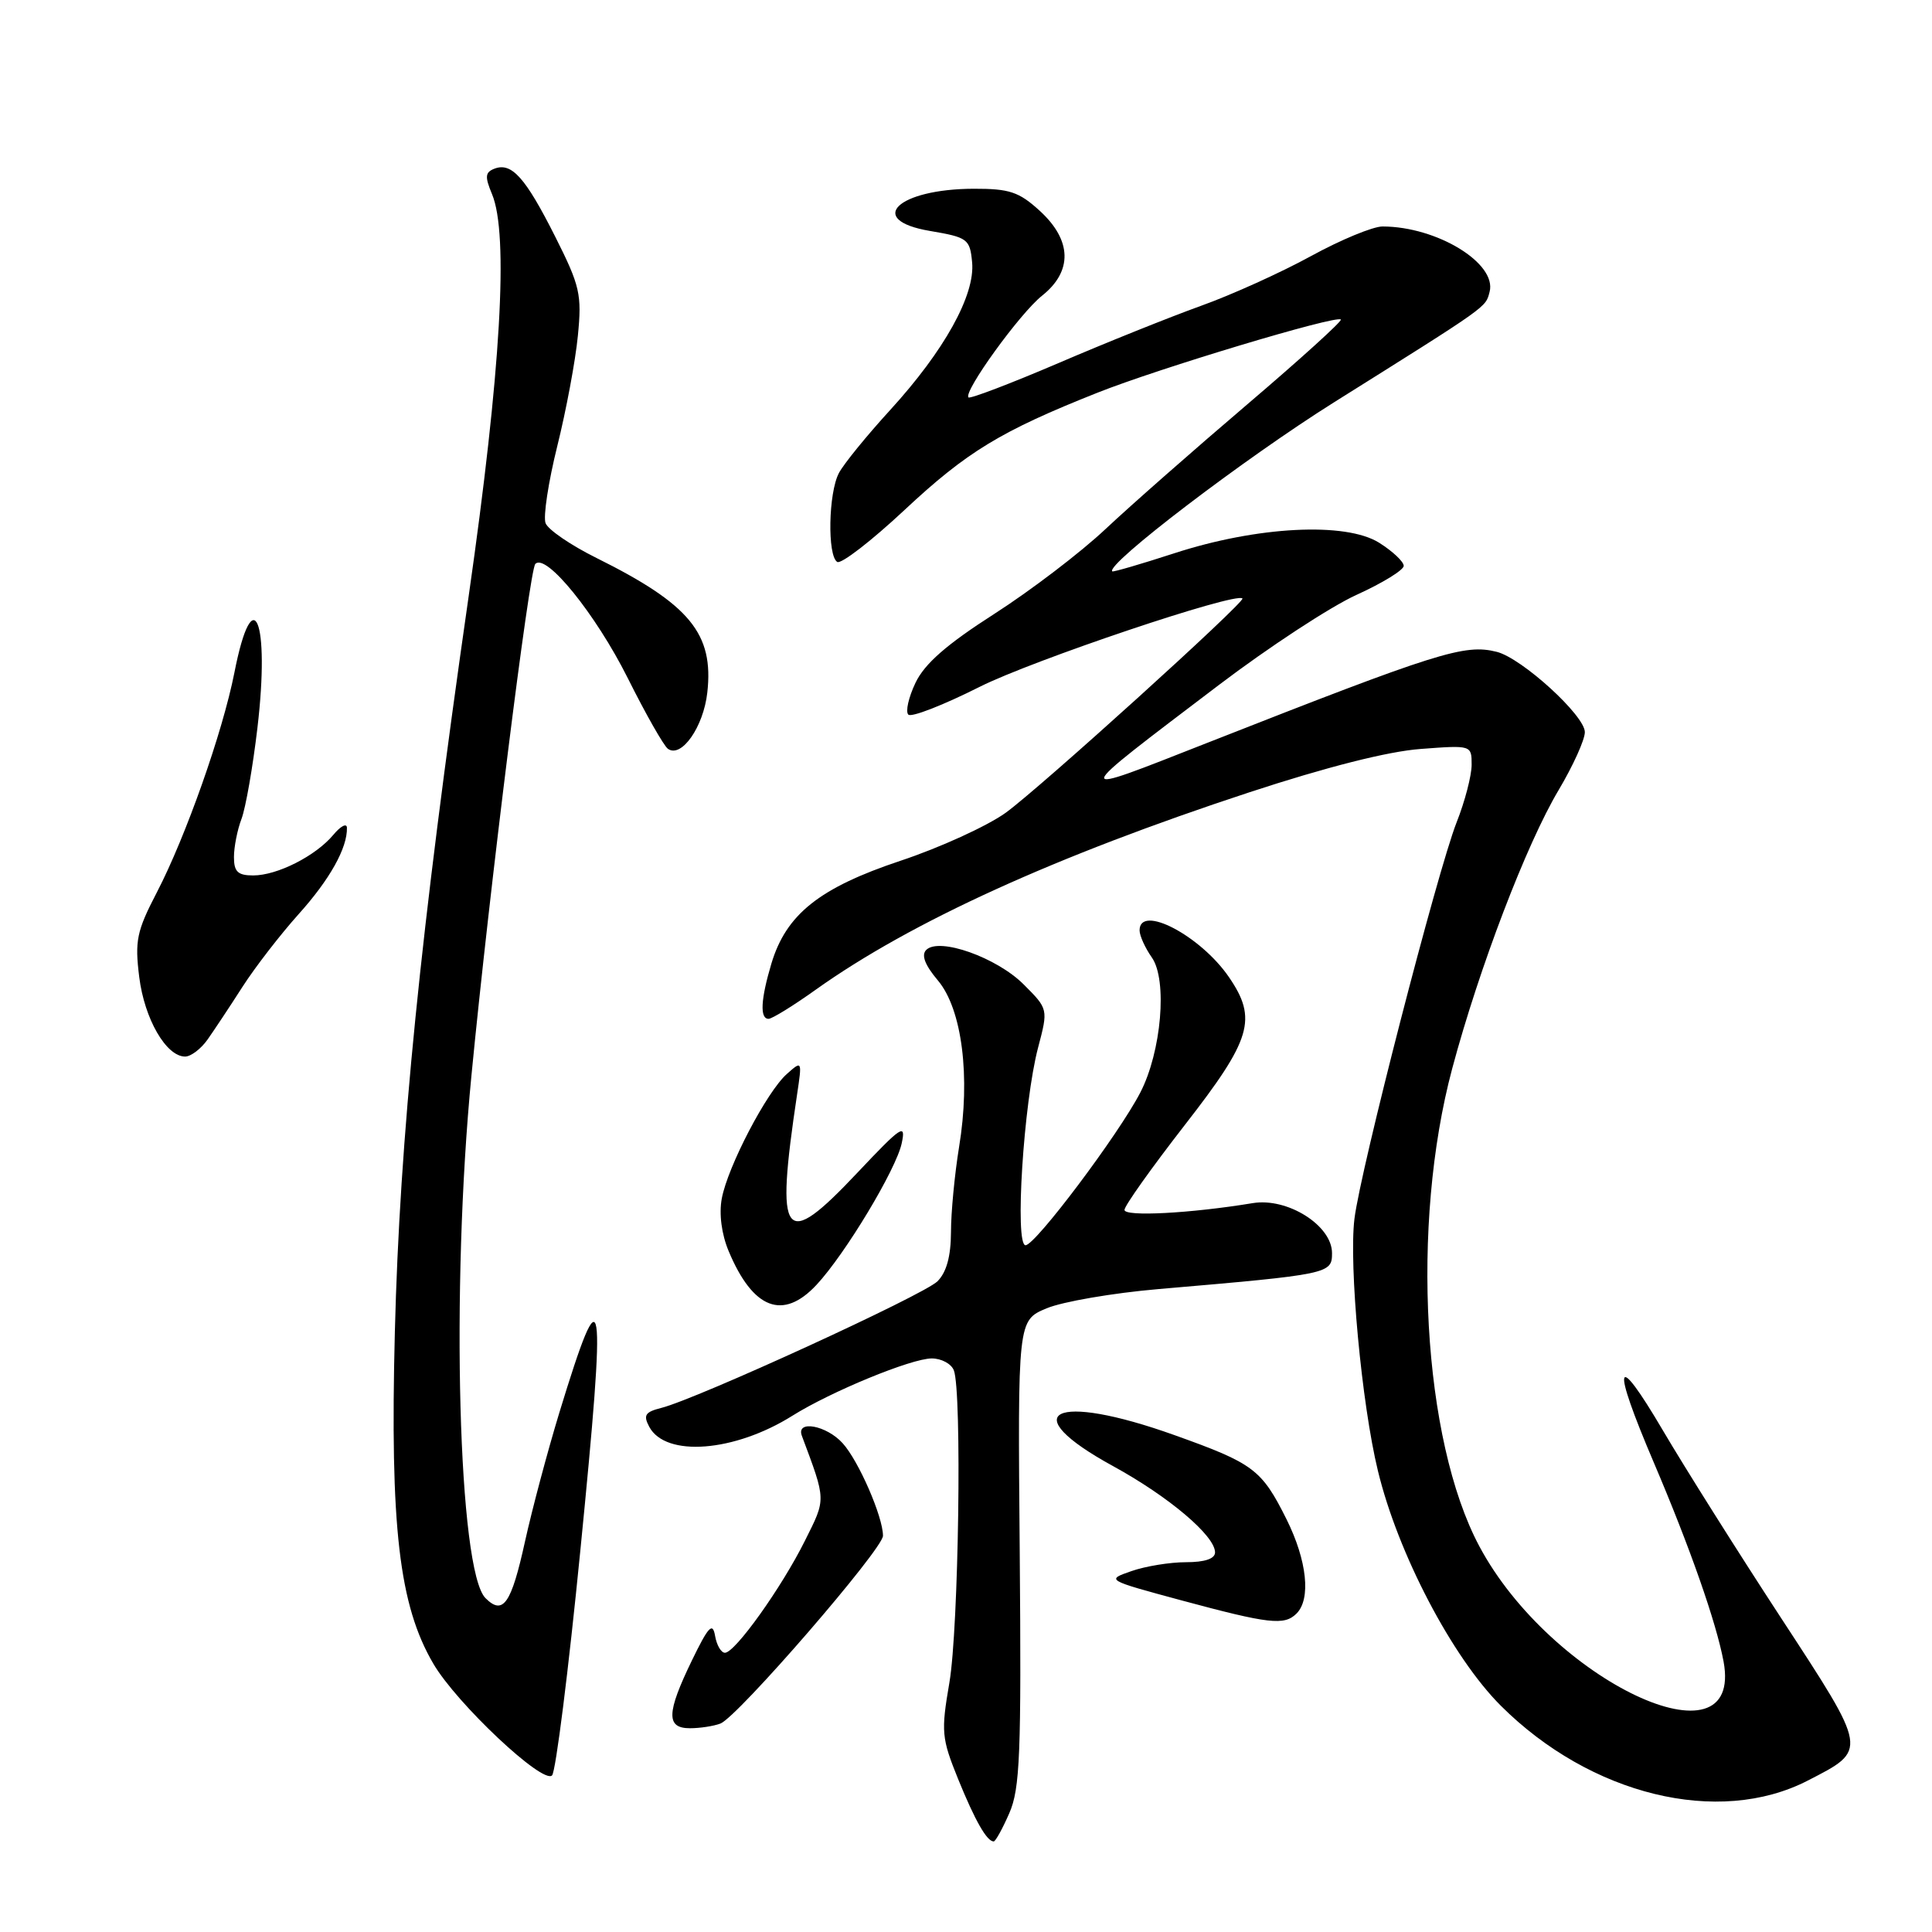 <?xml version="1.0" encoding="UTF-8" standalone="no"?>
<!DOCTYPE svg PUBLIC "-//W3C//DTD SVG 1.1//EN" "http://www.w3.org/Graphics/SVG/1.1/DTD/svg11.dtd" >
<svg xmlns="http://www.w3.org/2000/svg" xmlns:xlink="http://www.w3.org/1999/xlink" version="1.1" viewBox="0 0 256 256">
 <g >
 <path fill="currentColor"
d=" M 133.74 240.25 C 135.16 237.00 135.34 232.42 135.12 205.73 C 134.85 174.96 134.85 174.96 138.68 173.36 C 140.78 172.48 147.45 171.33 153.50 170.81 C 176.19 168.86 176.50 168.79 176.50 166.04 C 176.50 162.38 170.60 158.66 166.00 159.42 C 157.76 160.78 149.00 161.24 149.00 160.32 C 149.00 159.78 152.60 154.72 157.00 149.06 C 165.85 137.69 166.64 135.02 162.84 129.47 C 159.07 123.97 151.00 119.75 151.00 123.28 C 151.00 123.98 151.73 125.60 152.63 126.88 C 154.71 129.86 153.90 139.34 151.10 144.76 C 148.23 150.31 137.19 165.00 135.89 165.00 C 134.43 165.00 135.63 146.10 137.55 138.82 C 138.90 133.70 138.90 133.70 135.64 130.44 C 132.07 126.87 124.44 124.16 122.73 125.87 C 122.05 126.55 122.55 127.87 124.28 129.92 C 127.48 133.72 128.62 142.68 127.08 152.00 C 126.50 155.57 126.01 160.64 126.01 163.25 C 126.00 166.46 125.42 168.58 124.22 169.78 C 122.41 171.59 92.33 185.38 87.61 186.56 C 85.48 187.10 85.21 187.52 86.03 189.06 C 88.20 193.12 97.32 192.41 105.00 187.59 C 110.12 184.38 120.77 180.00 123.46 180.00 C 124.74 180.00 126.06 180.71 126.39 181.58 C 127.48 184.41 127.03 215.78 125.80 222.95 C 124.68 229.48 124.76 230.30 126.95 235.72 C 129.21 241.28 130.77 244.00 131.67 244.00 C 131.91 244.00 132.84 242.31 133.74 240.25 Z  M 239.53 235.94 C 247.54 231.82 247.58 232.11 235.98 214.36 C 230.28 205.64 223.23 194.45 220.32 189.50 C 213.97 178.71 213.47 180.51 219.14 193.80 C 223.94 205.06 227.41 214.97 228.38 220.15 C 231.09 234.76 205.50 222.68 196.01 204.87 C 188.50 190.78 186.89 162.27 192.43 141.57 C 196.00 128.23 202.26 111.85 206.52 104.70 C 208.43 101.49 210.00 98.03 210.00 97.01 C 210.00 94.81 201.65 87.20 198.32 86.37 C 194.06 85.30 190.60 86.39 160.00 98.42 C 141.52 105.68 141.47 105.98 161.50 90.77 C 168.10 85.76 176.31 80.38 179.75 78.82 C 183.19 77.26 186.00 75.53 186.00 74.98 C 186.00 74.42 184.54 73.05 182.75 71.92 C 178.31 69.13 166.57 69.73 155.54 73.33 C 151.17 74.75 147.49 75.82 147.38 75.71 C 146.48 74.80 164.90 60.75 176.81 53.28 C 197.38 40.38 196.83 40.77 197.38 38.67 C 198.37 34.89 190.41 30.02 183.20 30.01 C 181.94 30.00 177.66 31.77 173.70 33.94 C 169.74 36.11 163.18 39.08 159.12 40.53 C 155.07 41.99 146.56 45.40 140.23 48.12 C 133.90 50.83 128.54 52.87 128.33 52.66 C 127.61 51.94 135.15 41.50 138.08 39.18 C 142.15 35.94 142.04 31.84 137.78 27.94 C 135.02 25.42 133.76 25.00 129.03 25.01 C 118.93 25.04 114.66 29.15 123.22 30.60 C 128.23 31.45 128.52 31.67 128.81 34.75 C 129.23 39.08 125.13 46.47 117.96 54.32 C 114.85 57.72 111.79 61.48 111.16 62.68 C 109.77 65.30 109.61 73.64 110.94 74.46 C 111.45 74.78 115.46 71.68 119.85 67.58 C 128.11 59.86 132.61 57.12 145.41 52.04 C 153.55 48.80 177.07 41.73 177.67 42.34 C 177.87 42.54 172.29 47.60 165.27 53.58 C 158.25 59.56 149.80 66.99 146.50 70.09 C 143.20 73.20 136.56 78.26 131.74 81.35 C 125.42 85.40 122.52 87.94 121.31 90.47 C 120.39 92.40 119.96 94.30 120.36 94.69 C 120.75 95.09 125.00 93.43 129.79 91.02 C 136.80 87.49 163.75 78.42 164.63 79.30 C 165.06 79.73 137.63 104.56 133.24 107.71 C 130.78 109.47 124.52 112.33 119.31 114.06 C 108.58 117.64 104.17 121.15 102.21 127.69 C 100.80 132.42 100.66 135.00 101.84 135.00 C 102.30 135.00 105.11 133.27 108.09 131.14 C 120.71 122.15 139.84 113.44 165.50 105.00 C 175.76 101.63 183.92 99.56 188.25 99.24 C 194.98 98.73 195.00 98.74 195.00 101.33 C 195.00 102.76 194.11 106.19 193.01 108.96 C 190.46 115.45 180.27 154.96 179.47 161.50 C 178.72 167.66 180.42 185.99 182.58 194.89 C 185.23 205.85 192.42 219.58 198.87 226.02 C 210.75 237.87 227.72 242.02 239.53 235.94 Z  M 76.90 205.43 C 80.38 170.32 80.01 167.90 74.11 187.20 C 72.55 192.32 70.51 199.98 69.57 204.23 C 67.75 212.53 66.66 214.09 64.33 211.76 C 60.73 208.15 59.72 170.77 62.47 142.50 C 64.85 117.92 70.14 75.59 70.93 74.73 C 72.33 73.21 78.92 81.35 83.17 89.83 C 85.55 94.60 87.95 98.82 88.50 99.22 C 90.29 100.50 93.21 96.33 93.72 91.78 C 94.60 83.96 91.41 80.08 79.03 73.93 C 75.66 72.26 72.62 70.19 72.29 69.32 C 71.96 68.46 72.66 63.87 73.84 59.12 C 75.02 54.38 76.25 47.80 76.57 44.50 C 77.11 39.01 76.86 37.90 73.57 31.36 C 69.62 23.52 67.80 21.48 65.52 22.35 C 64.28 22.83 64.23 23.41 65.19 25.71 C 67.43 31.03 66.37 49.23 62.10 79.00 C 55.69 123.64 52.96 150.89 52.32 176.50 C 51.67 202.31 52.88 212.70 57.42 220.45 C 60.51 225.73 71.93 236.47 73.15 235.25 C 73.64 234.76 75.33 221.34 76.90 205.43 Z  M 95.46 228.38 C 97.75 227.50 117.00 205.26 117.00 203.50 C 117.00 200.99 113.79 193.60 111.67 191.25 C 109.53 188.86 105.45 188.11 106.25 190.25 C 109.49 198.93 109.47 198.52 106.66 204.15 C 103.57 210.36 97.40 219.00 96.06 219.00 C 95.55 219.00 94.96 217.99 94.75 216.75 C 94.43 214.91 93.87 215.51 91.69 220.00 C 88.31 226.97 88.24 229.00 91.42 229.00 C 92.75 229.00 94.57 228.72 95.46 228.38 Z  M 171.80 213.80 C 173.73 211.87 173.19 206.78 170.48 201.33 C 167.18 194.71 166.12 193.91 155.65 190.17 C 139.57 184.41 134.31 187.07 147.51 194.28 C 154.85 198.30 161.00 203.49 161.00 205.70 C 161.00 206.54 159.65 207.00 157.15 207.00 C 155.03 207.00 151.78 207.53 149.92 208.18 C 146.55 209.35 146.56 209.36 156.52 212.05 C 168.17 215.19 170.18 215.42 171.80 213.80 Z  M 108.19 170.25 C 111.99 166.18 118.75 154.94 119.48 151.50 C 120.06 148.79 119.49 149.16 113.62 155.38 C 103.79 165.81 102.71 164.40 105.62 145.00 C 106.29 140.53 106.28 140.51 104.26 142.31 C 101.61 144.65 96.43 154.57 95.64 158.81 C 95.26 160.85 95.61 163.53 96.55 165.78 C 99.77 173.48 103.75 175.01 108.19 170.25 Z  M 27.50 137.75 C 28.37 136.51 30.46 133.37 32.13 130.76 C 33.80 128.16 37.15 123.83 39.56 121.14 C 43.70 116.54 46.04 112.35 45.97 109.68 C 45.95 109.03 45.13 109.46 44.16 110.63 C 41.82 113.42 36.74 116.00 33.55 116.00 C 31.51 116.00 31.00 115.51 31.00 113.57 C 31.00 112.23 31.45 109.95 32.00 108.51 C 32.55 107.06 33.50 101.64 34.11 96.45 C 35.80 82.13 33.51 76.64 31.06 89.12 C 29.50 97.03 24.61 110.88 20.77 118.27 C 18.11 123.39 17.85 124.66 18.45 129.47 C 19.14 135.01 22.02 140.00 24.53 140.00 C 25.29 140.00 26.62 138.99 27.50 137.75 Z "/>
</g>
</svg>